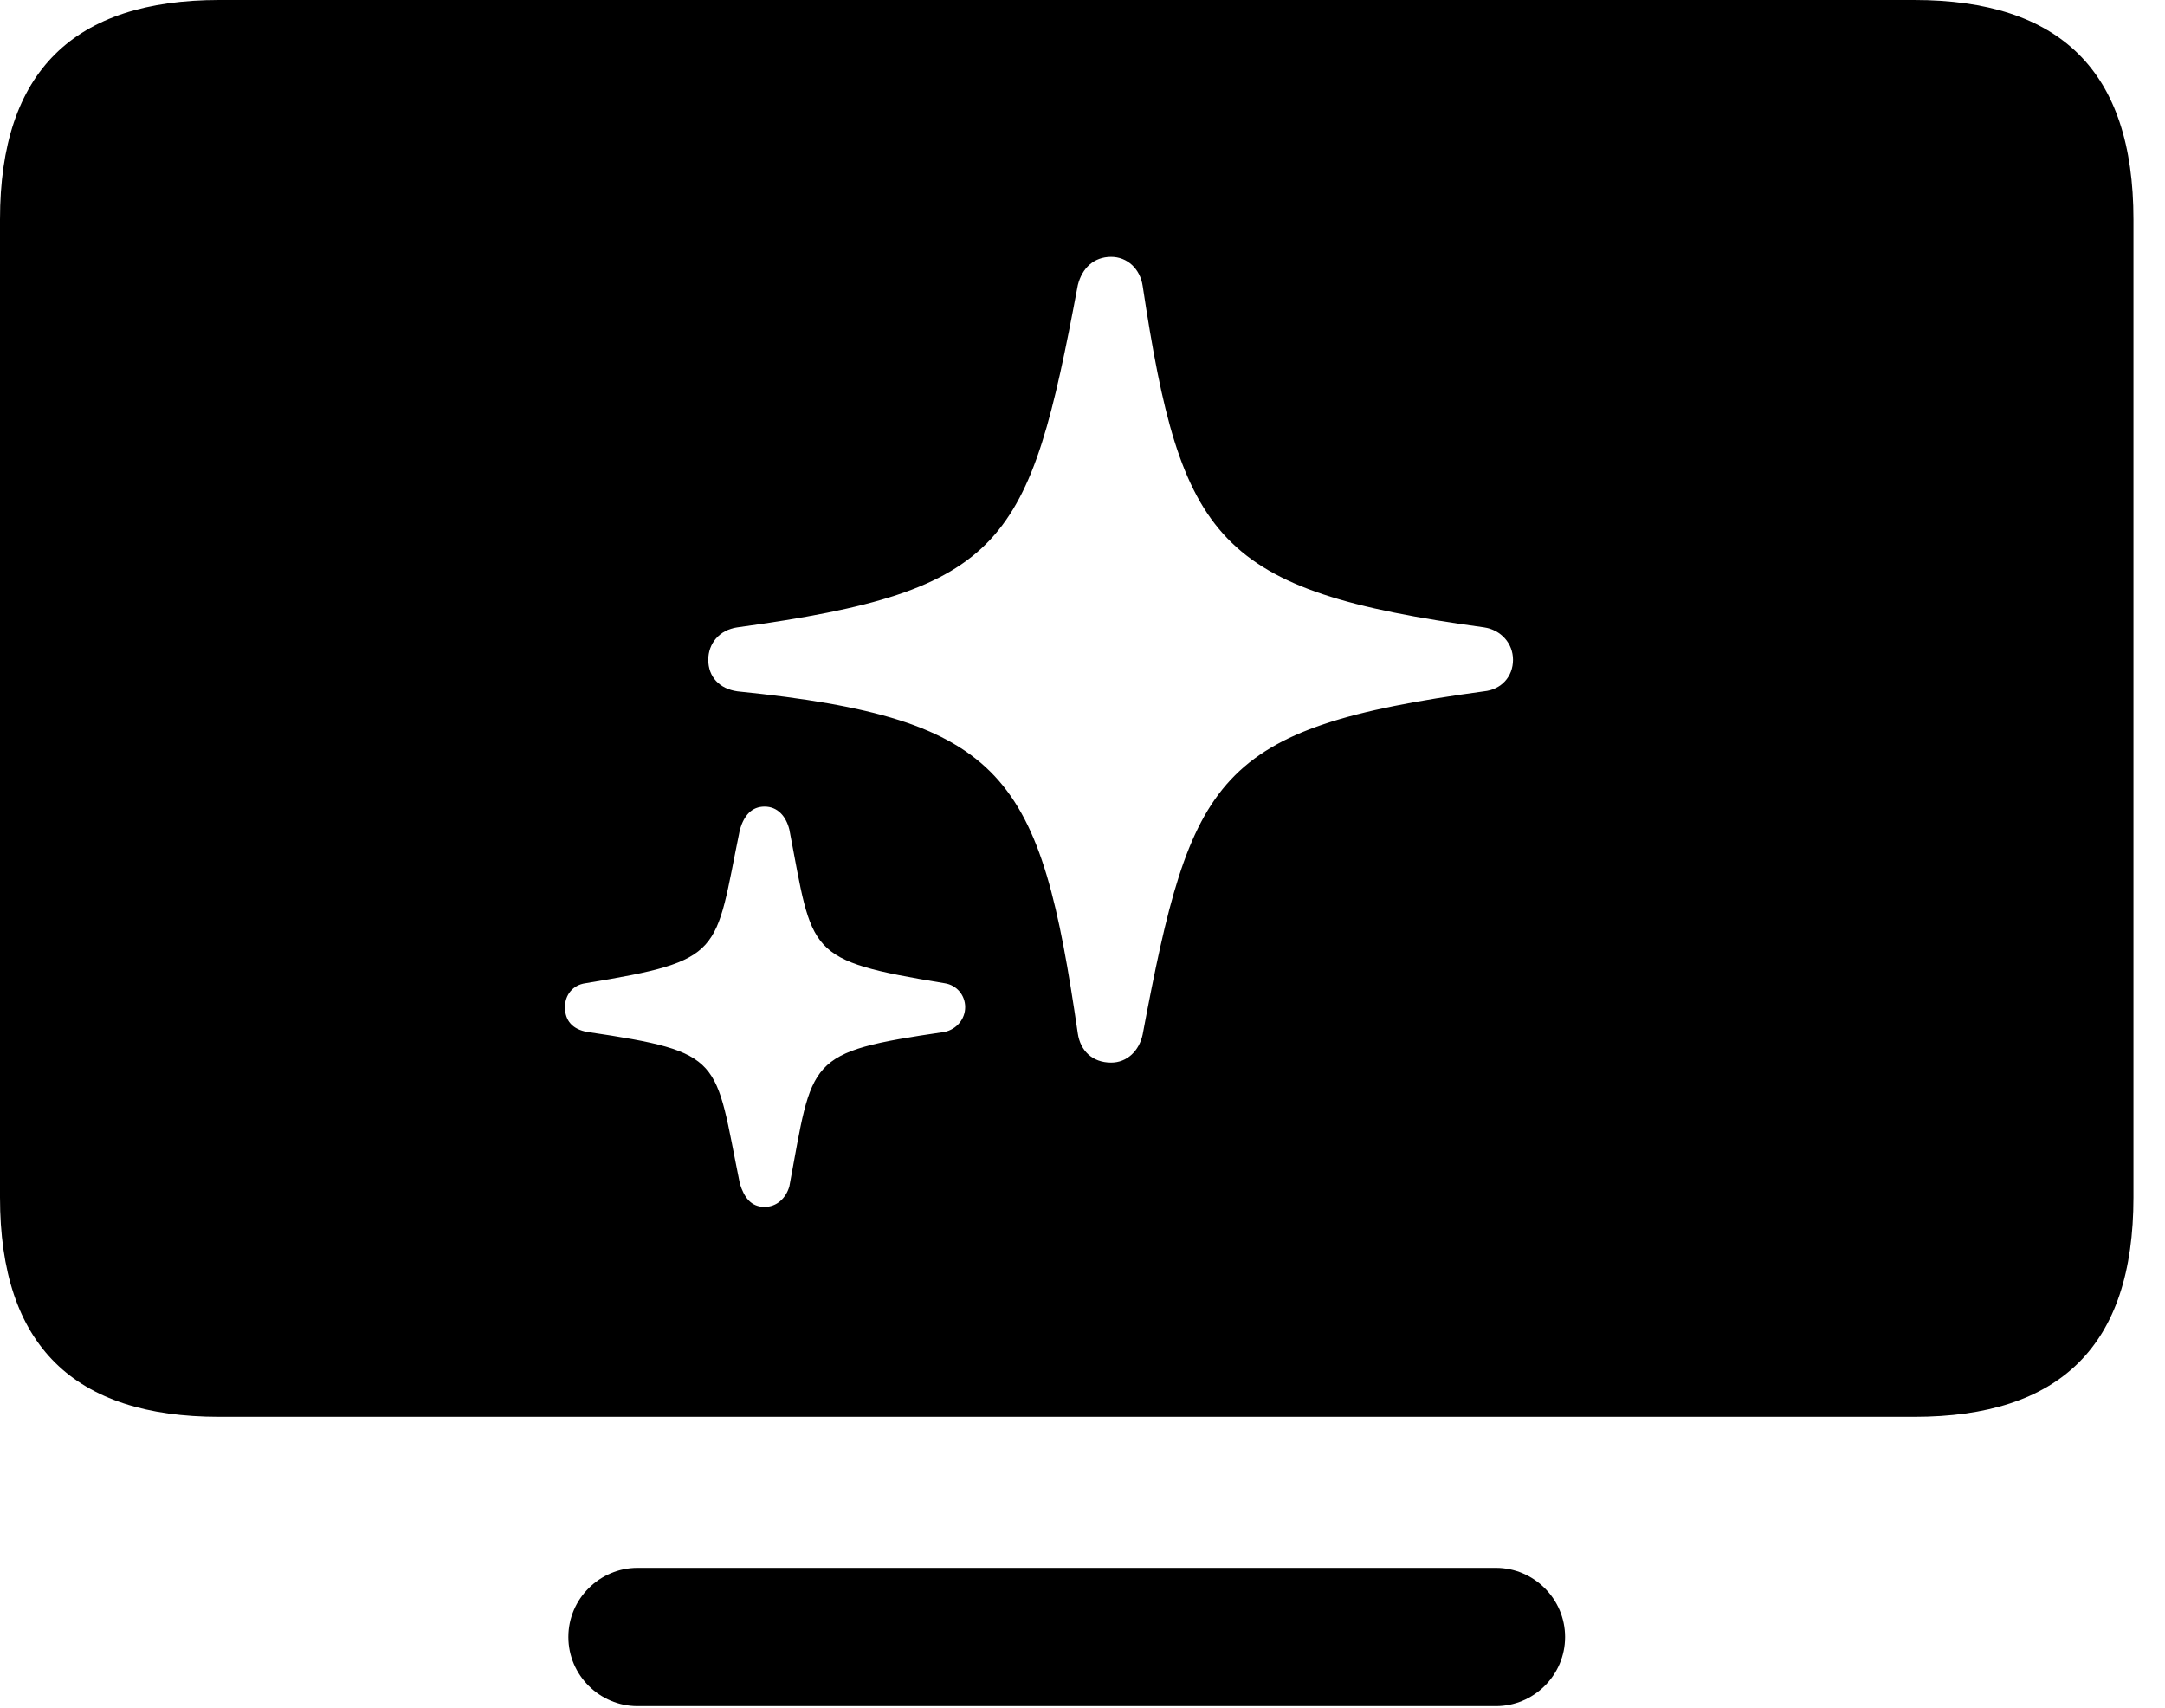 <svg version="1.1" xmlns="http://www.w3.org/2000/svg" xmlns:xlink="http://www.w3.org/1999/xlink" width="24.775" height="19.541" viewBox="0 0 24.775 19.541">
 <g>
  <rect height="19.541" opacity="0" width="24.775" x="0" y="0"/>
  <path d="M17.91 18.73C17.91 19.17 17.549 19.521 17.119 19.521L7.295 19.521C6.865 19.521 6.504 19.17 6.504 18.73C6.504 18.291 6.865 17.939 7.295 17.939L17.119 17.939C17.549 17.939 17.91 18.291 17.91 18.73ZM24.414 2.51L24.414 13.701C24.414 15.4 23.574 16.211 21.904 16.211L2.51 16.211C0.85 16.211 0 15.4 0 13.701L0 2.51C0 0.811 0.85 0 2.51 0L21.904 0C23.574 0 24.414 0.811 24.414 2.51ZM8.467 9.492C8.174 10.918 8.301 10.986 6.699 11.25C6.553 11.27 6.465 11.387 6.465 11.523C6.465 11.68 6.553 11.777 6.719 11.807C8.301 12.041 8.174 12.109 8.467 13.545C8.516 13.701 8.594 13.809 8.75 13.809C8.887 13.809 8.994 13.711 9.033 13.574C9.307 12.109 9.209 12.041 10.81 11.807C10.947 11.777 11.045 11.66 11.045 11.523C11.045 11.387 10.947 11.27 10.81 11.25C9.209 10.986 9.307 10.918 9.033 9.492C8.994 9.336 8.896 9.229 8.75 9.229C8.604 9.229 8.516 9.326 8.467 9.492ZM12.334 3.262C11.777 6.23 11.514 6.758 8.438 7.178C8.232 7.207 8.105 7.363 8.105 7.549C8.105 7.744 8.232 7.881 8.438 7.91C11.523 8.223 11.904 8.877 12.334 11.826C12.363 12.021 12.5 12.158 12.715 12.158C12.9 12.158 13.037 12.021 13.076 11.836C13.633 8.877 13.906 8.33 16.982 7.91C17.178 7.891 17.314 7.744 17.314 7.549C17.314 7.363 17.178 7.207 16.982 7.178C13.916 6.758 13.516 6.182 13.076 3.271C13.047 3.076 12.9 2.939 12.715 2.939C12.52 2.939 12.383 3.066 12.334 3.262Z" fill="currentColor"/>
 </g>
</svg>
